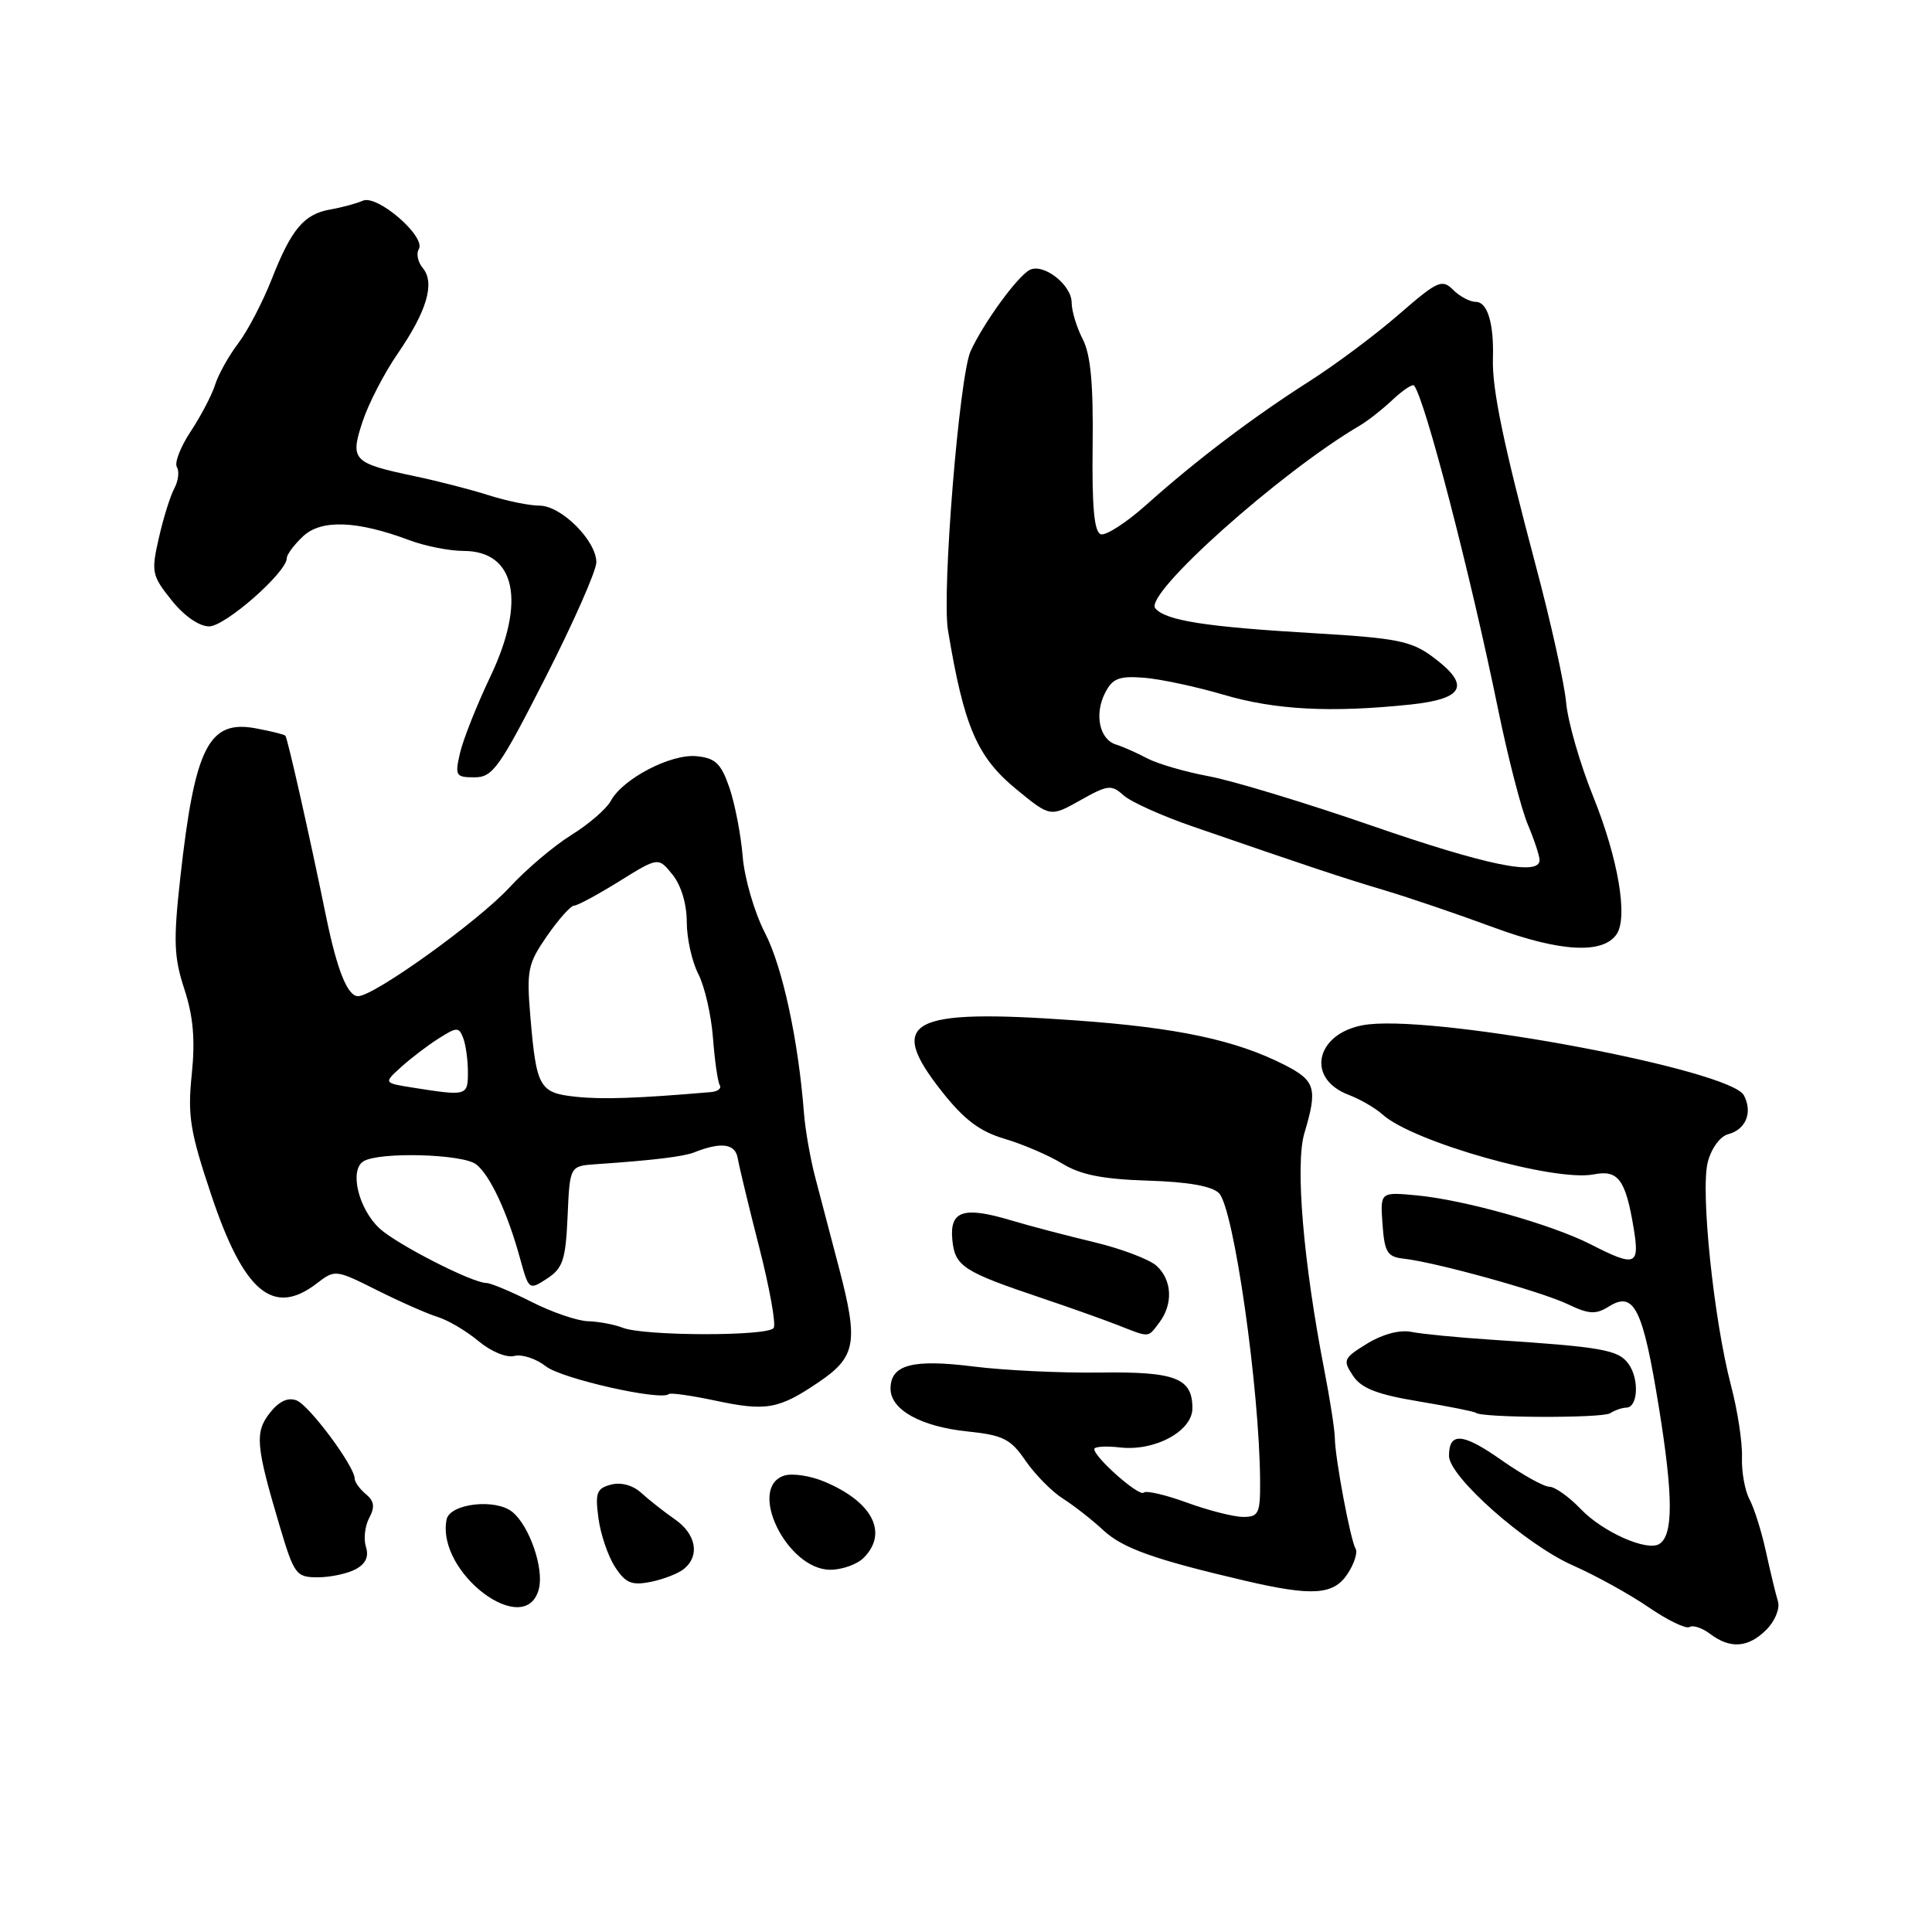 <?xml version="1.0" encoding="UTF-8" standalone="no"?>
<!DOCTYPE svg PUBLIC "-//W3C//DTD SVG 1.1//EN" "http://www.w3.org/Graphics/SVG/1.1/DTD/svg11.dtd" >
<svg xmlns="http://www.w3.org/2000/svg" xmlns:xlink="http://www.w3.org/1999/xlink" version="1.1" viewBox="0 0 256 256">
 <g >
 <path fill="currentColor"
d=" M 234.05 215.95 C 235.19 214.81 235.87 213.15 235.59 212.20 C 235.30 211.26 234.59 208.31 234.00 205.62 C 233.42 202.94 232.43 199.80 231.81 198.65 C 231.20 197.50 230.75 194.99 230.82 193.08 C 230.89 191.17 230.24 186.89 229.36 183.56 C 227.08 174.86 225.30 157.78 226.29 153.98 C 226.76 152.16 227.92 150.57 228.99 150.29 C 231.34 149.68 232.27 147.38 231.07 145.13 C 229.27 141.78 191.46 134.63 181.37 135.73 C 174.51 136.49 172.72 142.80 178.72 145.08 C 180.25 145.66 182.27 146.84 183.21 147.69 C 187.20 151.30 206.05 156.64 211.19 155.61 C 214.42 154.97 215.40 156.29 216.47 162.75 C 217.29 167.71 216.73 167.93 210.77 164.88 C 205.57 162.23 194.00 158.98 187.69 158.39 C 182.88 157.94 182.88 157.94 183.19 162.22 C 183.46 165.94 183.82 166.54 186.00 166.78 C 190.31 167.27 204.16 171.11 207.71 172.80 C 210.54 174.15 211.44 174.21 213.18 173.12 C 216.54 171.02 217.69 173.35 219.83 186.60 C 221.72 198.32 221.73 203.43 219.86 204.59 C 218.22 205.60 212.38 203.00 209.48 199.98 C 207.91 198.34 206.03 197.00 205.30 197.00 C 204.57 197.00 201.72 195.41 198.95 193.47 C 193.82 189.86 192.00 189.72 192.00 192.91 C 192.00 195.67 202.16 204.65 208.38 207.41 C 211.44 208.76 215.98 211.27 218.48 212.99 C 220.98 214.70 223.40 215.87 223.86 215.59 C 224.33 215.30 225.56 215.71 226.60 216.50 C 229.27 218.52 231.66 218.34 234.05 215.95 Z  M 71.41 210.51 C 72.09 207.80 70.15 202.19 67.90 200.35 C 65.68 198.52 59.58 199.22 59.17 201.36 C 57.80 208.45 69.69 217.34 71.41 210.51 Z  M 178.56 208.54 C 179.45 207.19 179.93 205.69 179.62 205.20 C 178.95 204.10 176.90 193.22 176.87 190.50 C 176.85 189.40 176.22 185.35 175.47 181.50 C 172.69 167.19 171.60 154.27 172.84 150.14 C 174.61 144.23 174.31 143.20 170.22 141.11 C 163.75 137.81 155.99 136.16 142.41 135.20 C 120.43 133.63 117.40 135.26 124.82 144.65 C 127.76 148.37 129.83 149.93 133.12 150.90 C 135.53 151.61 138.97 153.09 140.77 154.19 C 143.19 155.67 146.12 156.25 152.08 156.44 C 157.39 156.60 160.59 157.16 161.52 158.10 C 163.48 160.05 166.90 184.03 166.97 196.25 C 167.00 200.53 166.77 201.00 164.74 201.00 C 163.49 201.00 160.14 200.15 157.29 199.11 C 154.45 198.07 151.86 197.47 151.55 197.78 C 150.96 198.37 145.00 193.11 145.00 192.01 C 145.00 191.68 146.52 191.58 148.37 191.79 C 153.00 192.34 158.00 189.64 158.00 186.60 C 158.00 182.59 155.76 181.73 145.69 181.87 C 140.58 181.94 133.07 181.58 129.00 181.07 C 120.90 180.05 118.00 180.83 118.00 184.01 C 118.00 186.81 122.03 189.04 128.24 189.68 C 132.93 190.17 133.92 190.67 135.90 193.57 C 137.16 195.39 139.38 197.65 140.84 198.57 C 142.30 199.50 144.71 201.38 146.19 202.76 C 148.77 205.16 152.96 206.65 165.00 209.46 C 173.93 211.54 176.72 211.35 178.56 208.54 Z  M 90.65 207.87 C 92.78 206.11 92.23 203.25 89.40 201.30 C 87.98 200.31 85.99 198.75 84.98 197.82 C 83.86 196.80 82.29 196.37 80.96 196.72 C 79.06 197.22 78.84 197.80 79.30 201.18 C 79.58 203.32 80.58 206.23 81.50 207.64 C 82.90 209.78 83.70 210.11 86.25 209.60 C 87.93 209.26 89.91 208.49 90.65 207.87 Z  M 47.11 207.94 C 48.46 207.22 48.90 206.26 48.49 204.98 C 48.16 203.93 48.35 202.21 48.92 201.14 C 49.70 199.69 49.59 198.90 48.48 197.98 C 47.67 197.31 47.00 196.38 47.00 195.93 C 47.00 194.31 40.98 186.20 39.29 185.56 C 38.16 185.12 36.97 185.68 35.77 187.20 C 33.74 189.78 33.89 191.55 37.05 202.18 C 38.98 208.66 39.24 209.00 42.11 209.00 C 43.77 209.00 46.02 208.52 47.11 207.94 Z  M 114.43 206.43 C 117.74 203.12 115.62 198.99 109.22 196.32 C 107.37 195.54 104.99 195.19 103.93 195.52 C 98.95 197.10 104.27 208.00 110.02 208.00 C 111.58 208.00 113.56 207.29 114.43 206.43 Z  M 213.35 187.26 C 213.98 186.86 214.95 186.52 215.50 186.52 C 217.05 186.49 217.23 182.69 215.77 180.70 C 214.42 178.85 212.27 178.47 197.50 177.51 C 193.10 177.22 188.38 176.76 187.00 176.48 C 185.47 176.18 183.20 176.78 181.16 178.03 C 178.02 179.96 177.90 180.22 179.27 182.28 C 180.38 183.96 182.45 184.77 187.98 185.69 C 191.98 186.36 195.38 187.04 195.55 187.20 C 196.24 187.88 212.29 187.94 213.35 187.26 Z  M 108.50 183.13 C 113.42 179.79 113.76 177.88 111.19 168.08 C 110.10 163.91 108.67 158.47 108.02 156.00 C 107.37 153.53 106.70 149.70 106.53 147.50 C 105.78 137.80 103.69 128.13 101.36 123.61 C 99.97 120.92 98.64 116.36 98.41 113.48 C 98.17 110.60 97.38 106.50 96.65 104.37 C 95.54 101.16 94.80 100.45 92.30 100.20 C 88.90 99.86 82.50 103.19 80.93 106.13 C 80.37 107.17 78.02 109.21 75.71 110.64 C 73.39 112.08 69.70 115.21 67.50 117.60 C 63.36 122.09 49.56 132.00 47.44 132.00 C 46.05 132.00 44.67 128.56 43.22 121.50 C 40.99 110.58 38.09 97.76 37.81 97.48 C 37.64 97.31 35.88 96.88 33.90 96.51 C 27.65 95.34 25.81 98.98 23.89 116.30 C 22.96 124.68 23.04 126.83 24.43 131.07 C 25.61 134.68 25.88 137.76 25.41 142.35 C 24.84 147.84 25.18 149.93 28.00 158.36 C 32.31 171.23 36.20 174.49 41.96 170.07 C 44.39 168.20 44.47 168.21 49.96 170.96 C 53.01 172.49 56.62 174.08 58.00 174.51 C 59.38 174.93 61.81 176.37 63.41 177.71 C 65.07 179.09 67.12 179.94 68.15 179.67 C 69.16 179.41 71.04 180.03 72.34 181.05 C 74.42 182.69 87.66 185.67 88.62 184.72 C 88.81 184.52 91.57 184.91 94.74 185.58 C 101.53 187.03 103.18 186.74 108.50 183.13 Z  M 153.61 175.25 C 155.47 172.80 155.31 169.59 153.25 167.73 C 152.29 166.86 148.57 165.46 145.00 164.60 C 141.43 163.75 136.47 162.45 134.00 161.71 C 127.65 159.81 125.81 160.42 126.19 164.30 C 126.54 167.80 127.60 168.49 138.00 171.99 C 141.57 173.19 146.07 174.79 148.00 175.54 C 152.44 177.28 152.05 177.30 153.61 175.25 Z  M 214.21 123.79 C 215.74 121.55 214.42 113.77 211.12 105.58 C 209.36 101.23 207.74 95.60 207.52 93.08 C 207.29 90.56 205.49 82.42 203.51 75.00 C 199.21 58.82 197.69 51.52 197.82 47.50 C 197.96 42.85 197.10 40.00 195.55 40.00 C 194.78 40.00 193.42 39.28 192.54 38.40 C 191.08 36.94 190.48 37.21 185.37 41.65 C 182.31 44.32 176.98 48.30 173.53 50.50 C 165.97 55.32 158.49 60.99 151.94 66.85 C 149.27 69.24 146.53 71.01 145.86 70.79 C 144.99 70.50 144.68 67.19 144.78 59.07 C 144.88 50.87 144.52 46.97 143.46 44.93 C 142.66 43.37 142.00 41.20 142.00 40.11 C 142.00 37.72 138.20 34.79 136.40 35.79 C 134.73 36.73 130.38 42.72 128.62 46.50 C 127.12 49.74 124.78 78.47 125.61 83.50 C 127.73 96.30 129.46 100.31 134.69 104.60 C 139.17 108.27 139.17 108.27 143.15 106.04 C 146.79 103.99 147.27 103.94 148.87 105.38 C 149.83 106.25 153.96 108.11 158.06 109.52 C 173.60 114.88 177.67 116.24 183.50 117.98 C 186.80 118.97 193.32 121.19 198.00 122.92 C 206.74 126.14 212.40 126.45 214.21 123.79 Z  M 72.29 89.75 C 76.00 82.46 79.03 75.60 79.02 74.49 C 78.99 71.61 74.36 67.00 71.49 67.00 C 70.16 67.00 67.14 66.38 64.78 65.63 C 62.43 64.88 58.02 63.74 55.00 63.11 C 46.71 61.36 46.35 60.99 48.05 55.84 C 48.83 53.48 50.92 49.43 52.70 46.85 C 56.57 41.22 57.66 37.50 56.03 35.53 C 55.37 34.74 55.13 33.61 55.49 33.02 C 56.50 31.39 50.02 25.76 48.09 26.59 C 47.22 26.97 45.29 27.49 43.81 27.75 C 40.29 28.35 38.62 30.33 36.00 37.00 C 34.81 40.02 32.82 43.85 31.56 45.50 C 30.31 47.15 28.93 49.62 28.50 50.99 C 28.07 52.35 26.61 55.14 25.26 57.18 C 23.91 59.22 23.09 61.34 23.44 61.90 C 23.78 62.46 23.63 63.72 23.10 64.71 C 22.57 65.69 21.64 68.65 21.05 71.28 C 20.02 75.79 20.11 76.25 22.73 79.53 C 24.39 81.61 26.39 83.00 27.71 83.00 C 29.84 83.00 38.00 75.83 38.00 73.96 C 38.00 73.47 38.98 72.17 40.17 71.05 C 42.59 68.80 47.32 68.98 54.27 71.59 C 56.34 72.36 59.55 73.00 61.40 73.00 C 68.31 73.00 69.74 79.65 64.97 89.66 C 63.18 93.42 61.38 97.96 60.96 99.75 C 60.26 102.79 60.38 103.00 62.88 103.00 C 65.29 103.00 66.18 101.75 72.29 89.75 Z  M 82.50 175.93 C 81.40 175.50 79.34 175.11 77.92 175.07 C 76.50 175.03 73.13 173.88 70.42 172.50 C 67.71 171.13 65.02 170.01 64.44 170.00 C 62.58 170.00 52.59 164.89 50.30 162.78 C 47.51 160.20 46.27 155.08 48.14 153.89 C 50.18 152.60 61.27 152.89 63.09 154.28 C 64.92 155.69 67.24 160.65 68.91 166.75 C 70.07 170.95 70.10 170.98 72.50 169.41 C 74.59 168.04 74.95 166.94 75.21 161.16 C 75.50 154.50 75.50 154.50 79.00 154.26 C 86.51 153.75 90.56 153.26 92.00 152.69 C 95.59 151.27 97.43 151.53 97.76 153.50 C 97.95 154.60 99.22 159.89 100.60 165.27 C 101.97 170.64 102.84 175.45 102.52 175.96 C 101.83 177.08 85.35 177.05 82.50 175.93 Z  M 76.34 145.33 C 71.47 144.82 71.08 144.14 70.28 134.76 C 69.76 128.55 69.93 127.71 72.49 124.01 C 74.02 121.81 75.63 120.00 76.07 120.00 C 76.51 120.00 79.20 118.55 82.05 116.78 C 87.23 113.56 87.23 113.56 89.11 115.89 C 90.25 117.29 91.00 119.79 91.00 122.16 C 91.00 124.33 91.69 127.42 92.52 129.04 C 93.36 130.66 94.24 134.47 94.47 137.50 C 94.70 140.54 95.11 143.37 95.37 143.79 C 95.64 144.22 95.10 144.64 94.18 144.71 C 84.50 145.54 79.85 145.70 76.34 145.33 Z  M 54.66 144.11 C 50.82 143.50 50.82 143.50 53.16 141.38 C 54.45 140.22 56.68 138.51 58.13 137.60 C 60.54 136.07 60.81 136.06 61.38 137.55 C 61.72 138.44 62.00 140.48 62.00 142.08 C 62.00 145.22 61.88 145.25 54.66 144.11 Z  M 181.68 109.38 C 172.98 106.37 163.31 103.44 160.18 102.86 C 157.06 102.28 153.38 101.21 152.00 100.48 C 150.62 99.75 148.77 98.93 147.89 98.66 C 145.69 97.99 144.98 94.67 146.42 91.83 C 147.41 89.89 148.26 89.55 151.56 89.80 C 153.72 89.97 158.47 90.98 162.11 92.05 C 168.96 94.07 176.31 94.46 186.85 93.36 C 194.08 92.60 194.92 90.79 189.79 87.00 C 186.98 84.93 185.01 84.54 174.04 83.90 C 159.72 83.06 154.44 82.23 153.08 80.60 C 151.54 78.74 169.62 62.58 180.18 56.39 C 181.22 55.78 183.18 54.24 184.53 52.97 C 185.89 51.70 187.16 50.85 187.36 51.08 C 188.77 52.68 194.83 76.02 198.50 93.96 C 199.80 100.31 201.57 107.17 202.43 109.22 C 203.29 111.26 204.00 113.40 204.00 113.97 C 204.00 116.12 196.98 114.67 181.68 109.38 Z "/>
</g>
</svg>